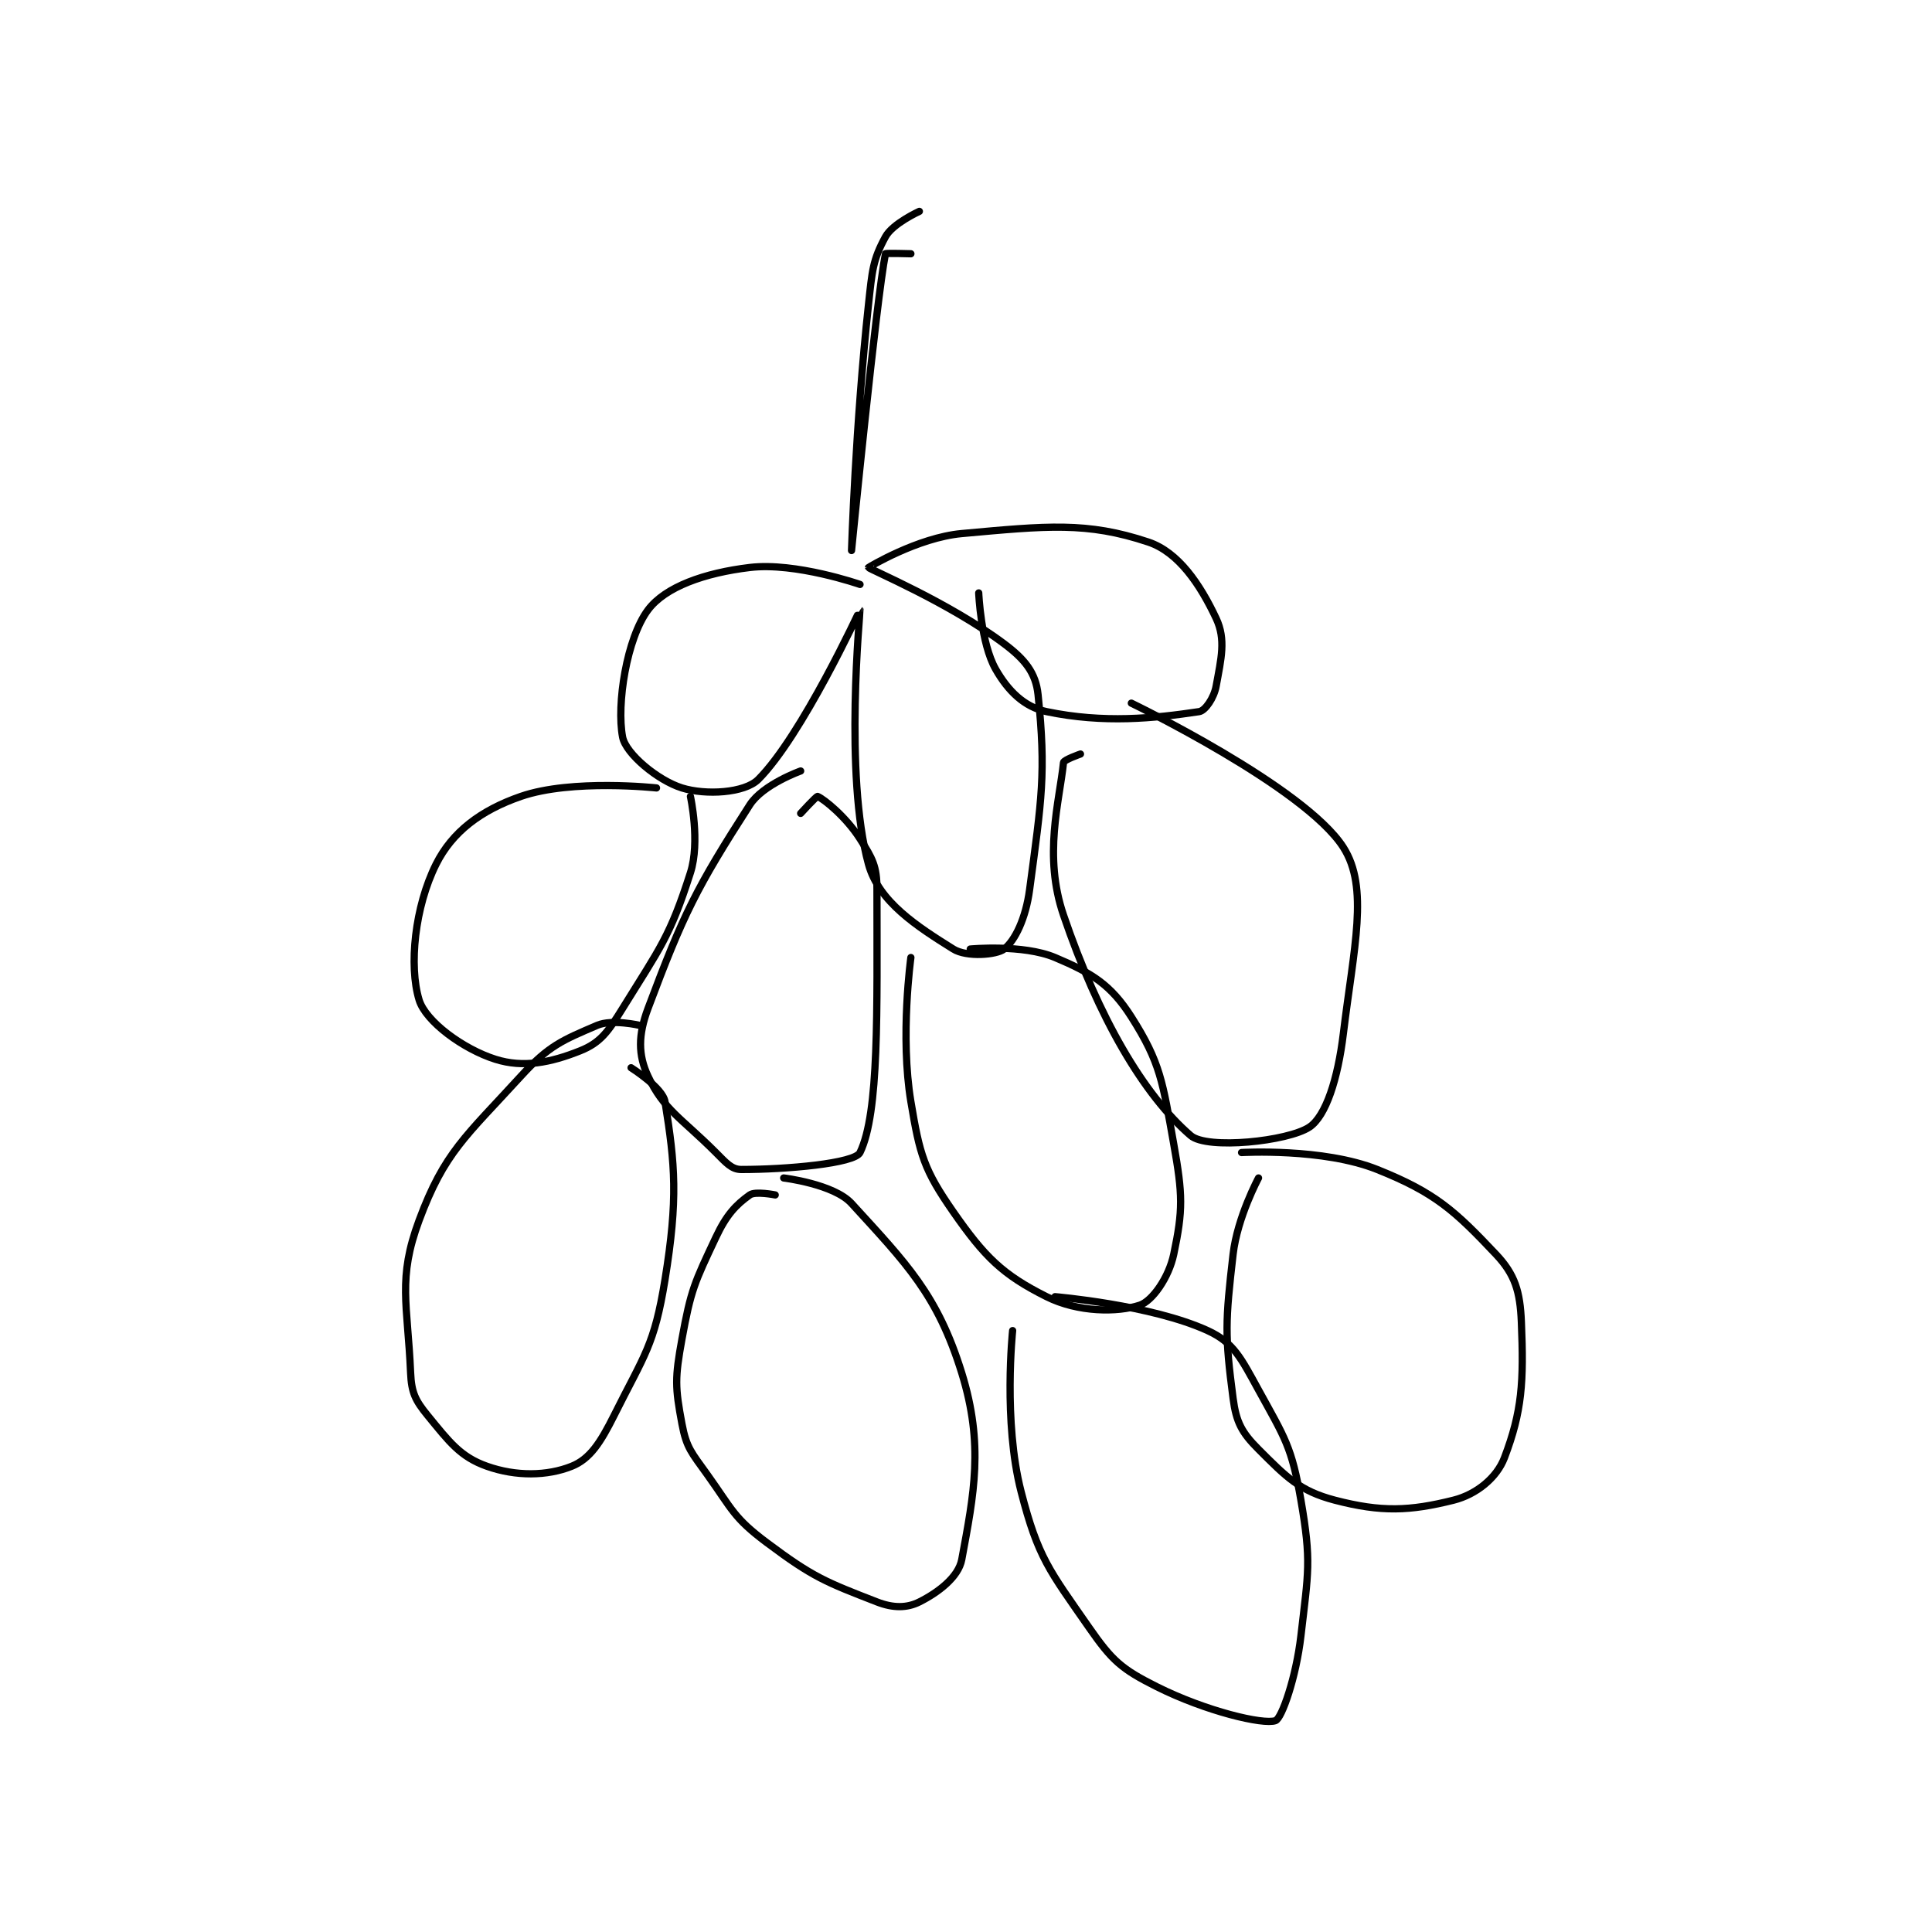 <?xml version="1.0" encoding="utf-8"?>
<!DOCTYPE svg PUBLIC "-//W3C//DTD SVG 1.1//EN" "http://www.w3.org/Graphics/SVG/1.1/DTD/svg11.dtd">
<svg viewBox="0 0 800 800" preserveAspectRatio="xMinYMin meet" xmlns="http://www.w3.org/2000/svg" version="1.1">
<g fill="none" stroke="black" stroke-linecap="round" stroke-linejoin="round" stroke-width="0.854">
<g transform="translate(170.029,87.52) scale(3.511) translate(-234,-114)">
<path id="0" d="M294 114 C294 114 290.859 115.425 290 117 C288.493 119.763 288.432 121.002 288 125 C286.463 139.217 286 154 286 154 C286 154 288.933 124.335 290 119 C290.018 118.911 293 119 293 119 "/>
<path id="1" d="M287 158 C287 158 279.404 155.351 274 156 C268.664 156.64 264.039 158.281 262 161 C259.487 164.351 258.265 172.14 259 176 C259.374 177.962 263.138 181.106 266 182 C268.801 182.875 273.388 182.612 275 181 C280.159 175.841 286.993 160.995 287 161 C287.048 161.037 285.103 180.467 288 191 C289.22 195.436 293.743 198.34 298 201 C299.572 201.982 303.092 201.706 304 201 C305.278 200.006 306.546 197.404 307 194 C308.419 183.358 308.957 180.248 308 171 C307.732 168.409 306.433 166.824 304 165 C297.489 160.117 288.077 156.2 288 156 C287.999 155.997 293.789 152.474 299 152 C309.048 151.087 313.759 150.586 321 153 C324.566 154.189 327.123 158.011 329 162 C330.176 164.5 329.591 166.751 329 170 C328.752 171.366 327.724 172.891 327 173 C321.681 173.798 315.742 174.405 309 173 C306.362 172.451 304.457 170.549 303 168 C301.247 164.932 301 159 301 159 "/>
<path id="2" d="M280 180 C280 180 275.559 181.574 274 184 C267.706 193.791 266.203 196.791 262 208 C260.82 211.146 260.824 213.5 262 216 C263.877 219.989 265.887 220.887 270 225 C271.209 226.209 271.858 227 273 227 C278.33 227 286.374 226.291 287 225 C289.277 220.303 289 208.38 289 194 C289 191.217 288.478 190.322 287 188 C285.337 185.387 282.754 183.323 282 183 C281.879 182.948 280 185 280 185 "/>
<path id="3" d="M293 202 C293 202 291.712 211.272 293 219 C294.048 225.289 294.538 227.024 298 232 C301.709 237.331 303.829 239.414 309 242 C312.717 243.858 317.382 243.873 320 243 C321.473 242.509 323.421 239.749 324 237 C325.099 231.777 325.068 229.98 324 224 C322.695 216.689 322.455 214.429 319 209 C316.581 205.199 314.325 203.821 310 202 C306.227 200.411 300 201 300 201 "/>
<path id="4" d="M313 178 C313 178 311.033 178.687 311 179 C310.509 183.661 308.607 189.98 311 197 C315.137 209.135 320.462 218.226 326 223 C327.945 224.677 337.484 223.677 340 222 C341.944 220.704 343.355 216.324 344 211 C345.236 200.802 347.05 193.757 344 189 C339.422 181.858 319 172 319 172 "/>
<path id="5" d="M263 182 C263 182 253.033 180.912 247 183 C242.287 184.631 238.916 187.169 237 191 C234.495 196.01 233.776 202.978 235 207 C235.774 209.545 240.211 212.804 244 214 C247.273 215.034 250.473 214.411 254 213 C256.374 212.05 257.28 210.778 259 208 C263.451 200.81 264.583 199.553 267 192 C268.172 188.338 267 183 267 183 "/>
<path id="6" d="M261 210 C261 210 257.772 209.24 256 210 C251.899 211.758 250.306 212.379 247 216 C240.498 223.121 237.989 224.953 235 233 C232.441 239.889 233.646 242.857 234 251 C234.1 253.307 234.554 254.232 236 256 C238.556 259.124 239.863 260.893 243 262 C246.44 263.214 250.101 263.16 253 262 C255.145 261.142 256.394 259.213 258 256 C261.591 248.819 262.743 247.751 264 240 C265.555 230.41 265.193 226.459 264 219 C263.736 217.352 260 215 260 215 "/>
<path id="7" d="M277 230 C277 230 274.655 229.532 274 230 C272.346 231.182 271.245 232.354 270 235 C267.488 240.338 267.063 241.152 266 247 C265.165 251.595 265.187 252.666 266 257 C266.533 259.844 267.136 260.391 269 263 C271.976 267.166 272.1 268.075 276 271 C281.476 275.107 282.963 275.652 289 278 C290.92 278.747 292.543 278.729 294 278 C296.186 276.907 298.613 275.087 299 273 C300.435 265.252 301.625 259.482 299 251 C296.133 241.738 292.461 238.076 286 231 C283.911 228.712 278 228 278 228 "/>
<path id="8" d="M305 246 C305 246 303.867 256.705 306 265 C308 272.778 309.315 274.265 314 281 C316.73 284.924 317.829 285.914 322 288 C327.803 290.902 334.564 292.507 336 292 C336.745 291.737 338.435 286.892 339 282 C339.873 274.435 340.252 273.26 339 266 C337.916 259.71 337.136 258.702 334 253 C331.949 249.271 331.082 247.413 328 246 C321.362 242.958 310 242 310 242 "/>
<path id="9" d="M334 228 C334 228 331.505 232.622 331 237 C330.081 244.963 330.022 246.501 331 254 C331.368 256.819 332.037 258.037 334 260 C337.272 263.272 338.85 264.917 343 266 C348.5 267.435 351.85 267.287 357 266 C359.667 265.333 362.093 263.382 363 261 C365.087 255.52 365.294 252.061 365 245 C364.85 241.395 364.264 239.397 362 237 C357.148 231.862 354.852 229.741 348 227 C341.605 224.442 332 225 332 225 "/>
</g>
</g>
</svg>
